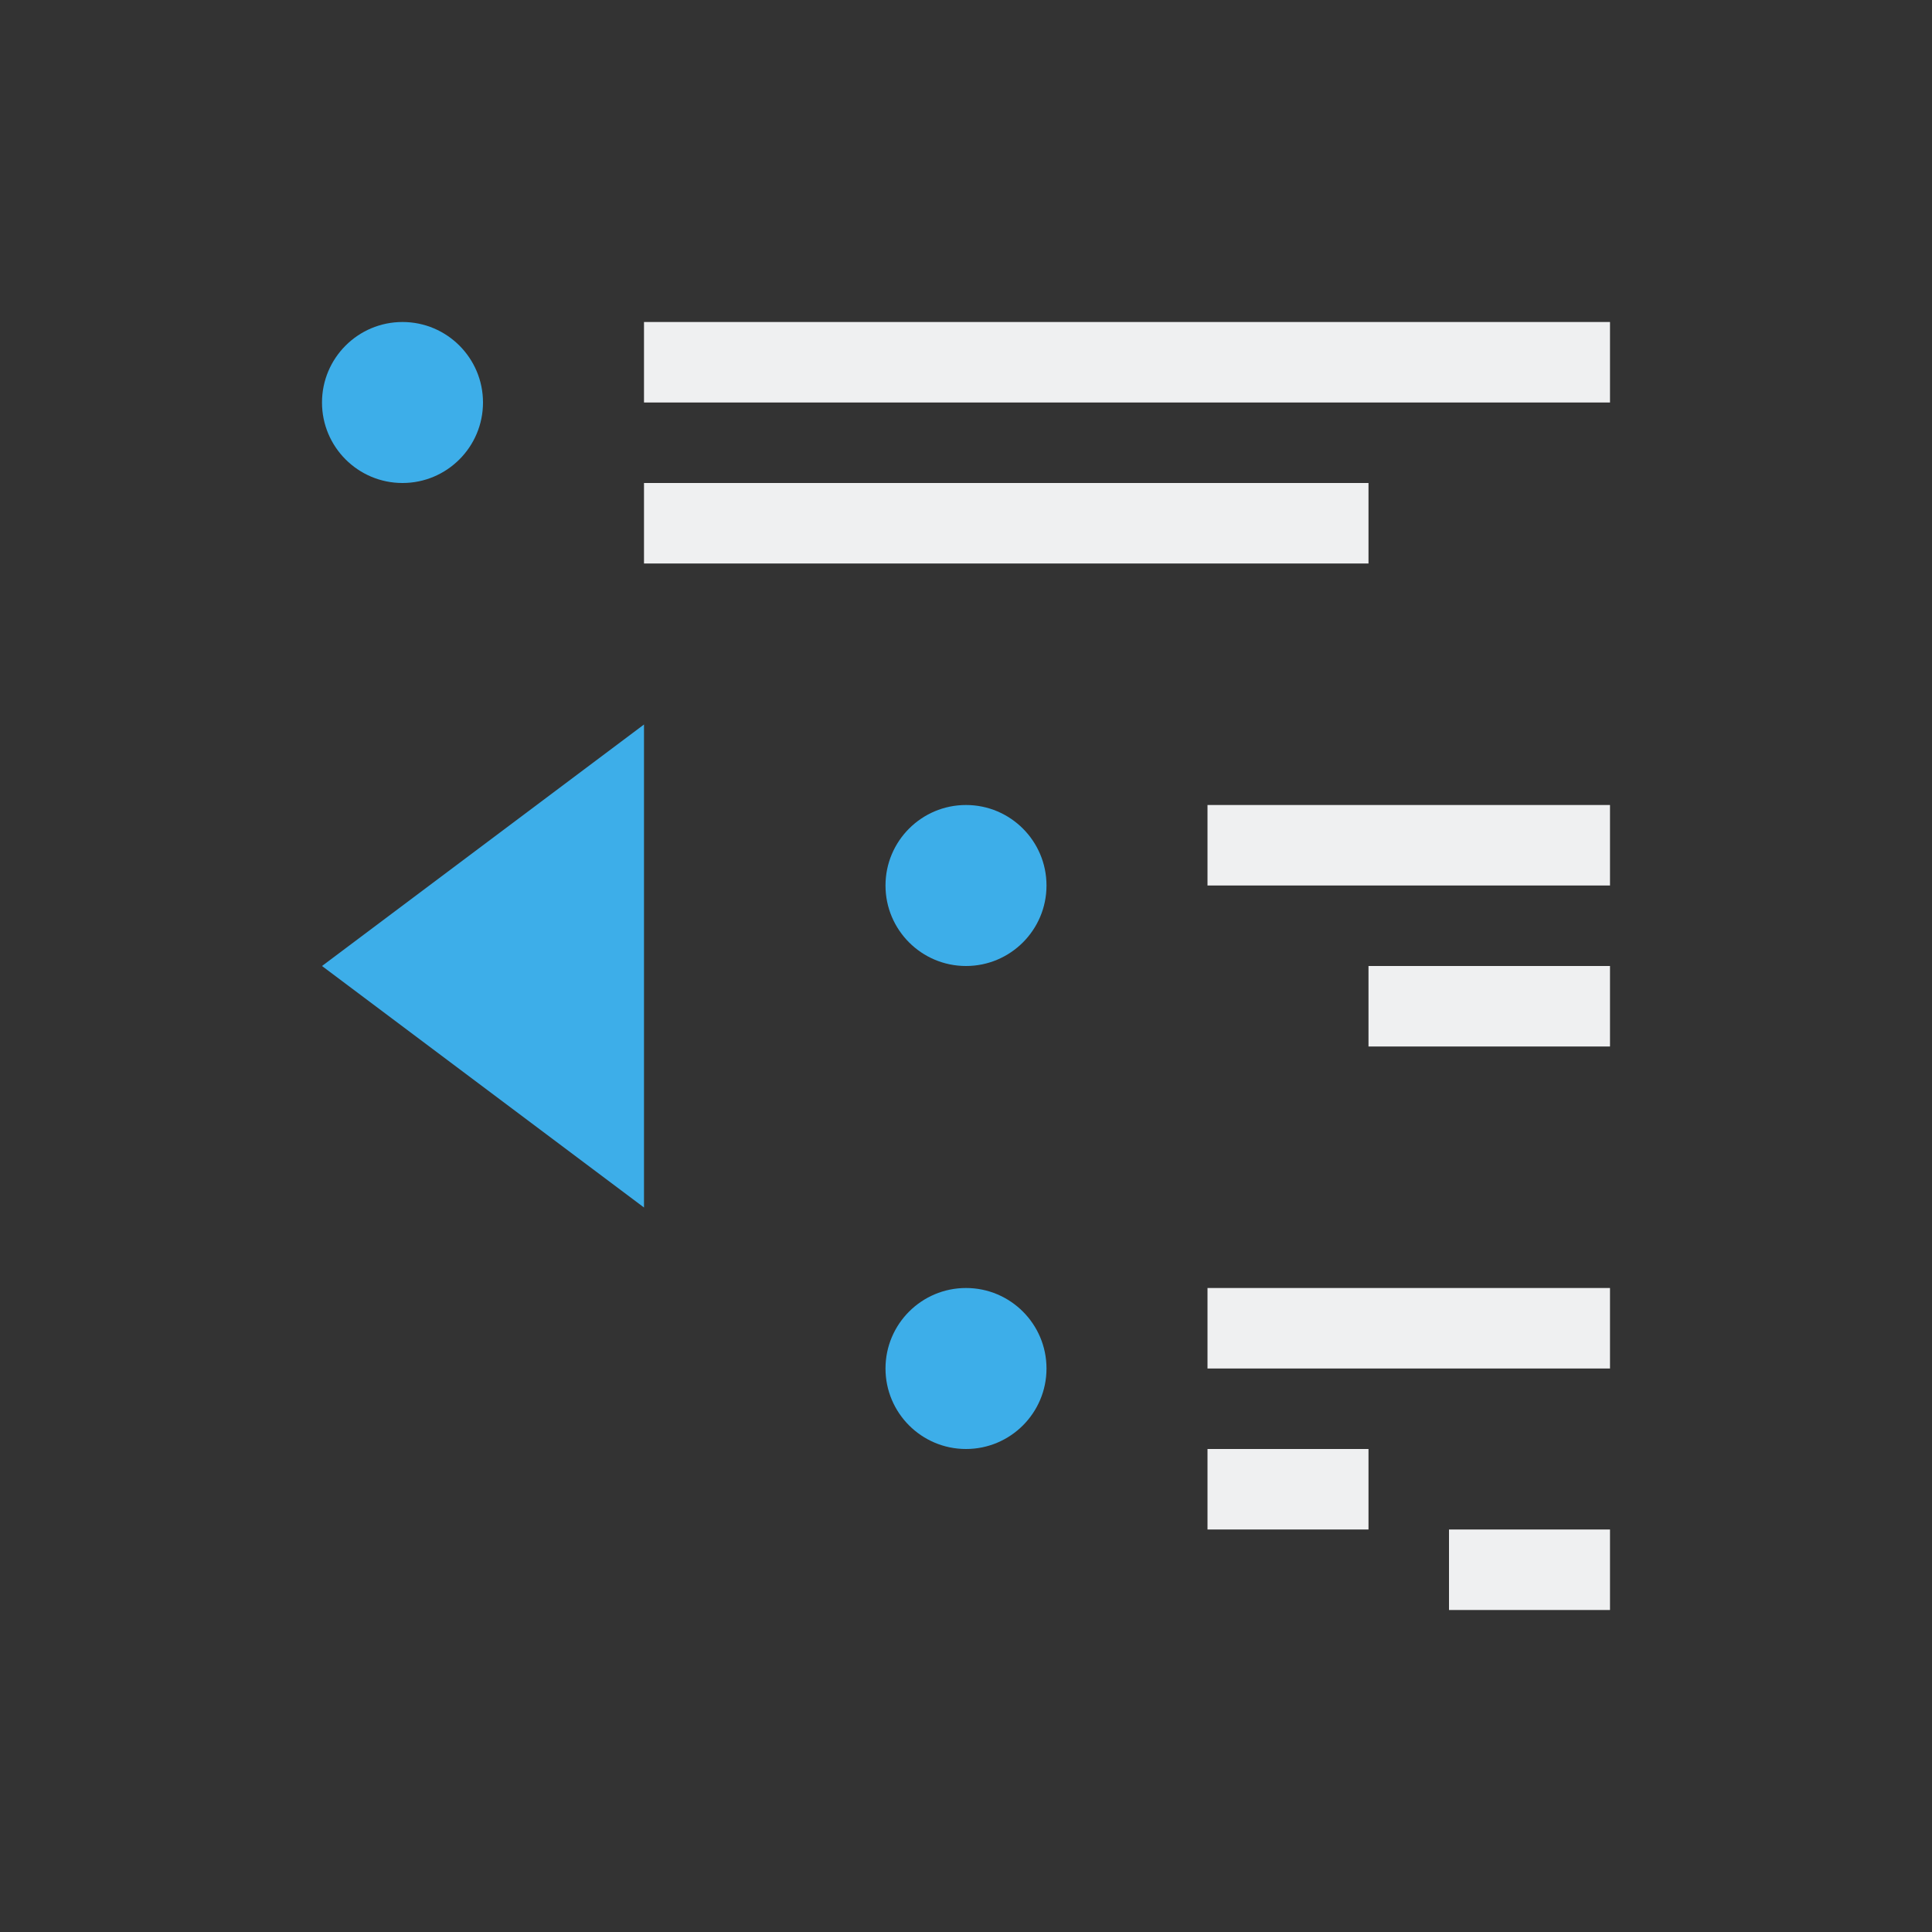 <svg viewBox="0 0 24 24" xmlns="http://www.w3.org/2000/svg"><rect x="0" y="0" width="24" height="24" fill="#333333" stroke="none"/><path d="m8 4v1h12v-1zm0 2v1h9v-1zm7 4v1h5v-1zm2 2v1h3v-1zm-2 4v1h5v-1zm0 2v1h2v-1zm3 1v1h2v-1z" fill="#eff0f1"/><g fill="#3daee9"><path d="m8 9v6l-4-3z"/><path d="m5 4c-.552 0-1 .448-1 1s.448 1 1 1 1-.448 1-1-.448-1-1-1zm7 6c-.552 0-1 .448-1 1s.448 1 1 1 1-.448 1-1-.448-1-1-1zm0 6c-.552 0-1 .448-1 1s.448 1 1 1 1-.448 1-1-.448-1-1-1z"/></g></svg>